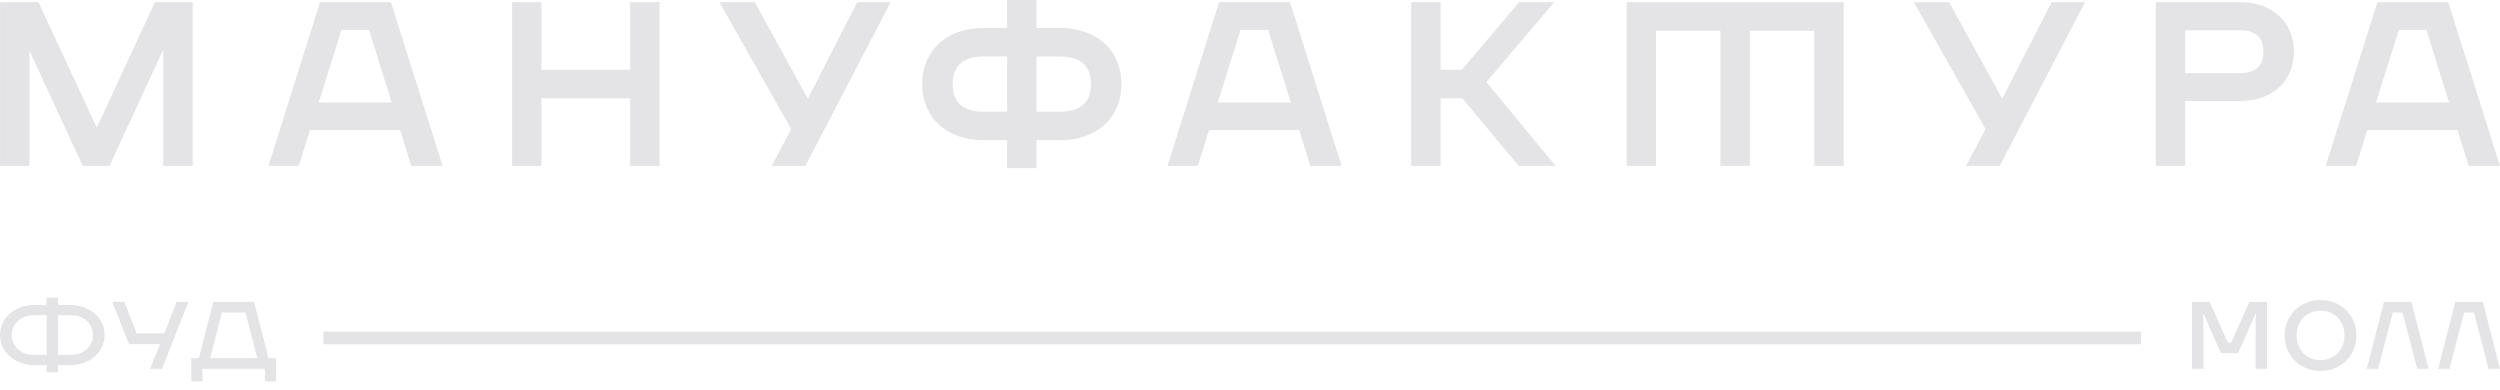 <svg width="154" height="24" viewBox="0 0 154 24" fill="none" xmlns="http://www.w3.org/2000/svg">
<path d="M10.057 10.217L11.866 10.217L11.866 0.137L9.542 0.137L5.963 7.861L2.369 0.137L0.004 0.137L0.004 10.217L1.815 10.217L1.815 3.126L5.095 10.217L6.747 10.217L10.057 3.06L10.057 10.217Z" fill="#E4E4E7"/>
<path d="M25.337 10.219L27.264 10.219L24.083 0.137L19.714 0.137L16.535 10.219L18.407 10.219L19.096 8.013L24.648 8.013L25.337 10.219ZM19.63 6.314L21.036 1.841L22.733 1.841L24.126 6.314L19.63 6.314Z" fill="#E4E4E7"/>
<path d="M33.355 6.055L38.819 6.055L38.819 10.217L40.628 10.217L40.628 0.137L38.819 0.137L38.819 4.299L33.355 4.299L33.355 0.137L31.547 0.137L31.547 10.217L33.355 10.217L33.355 6.055Z" fill="#E4E4E7"/>
<path d="M47.538 10.217L49.612 10.217L54.863 0.137L52.805 0.137L49.762 6.08L46.495 0.137L44.316 0.137L48.738 7.952L47.538 10.217Z" fill="#E4E4E7"/>
<path d="M60.562 8.633L62.039 8.633L62.039 10.357L63.847 10.357L63.847 8.633L65.324 8.633C67.571 8.633 69.08 7.244 69.08 5.179C69.08 3.111 67.571 1.724 65.324 1.724L63.847 1.724L63.847 6.15534e-07L62.039 4.5743e-07L62.039 1.724L60.562 1.724C58.315 1.724 56.807 3.114 56.807 5.179C56.807 7.246 58.315 8.633 60.562 8.633ZM63.85 3.48L65.327 3.48C66.556 3.48 67.203 4.066 67.203 5.179C67.203 6.291 66.553 6.878 65.327 6.878L63.85 6.878L63.85 3.48ZM60.562 3.48L62.039 3.48L62.039 6.88L60.562 6.88C59.335 6.88 58.686 6.293 58.686 5.181C58.686 4.066 59.335 3.48 60.562 3.48Z" fill="#E4E4E7"/>
<path d="M74.477 8.013L80.03 8.013L80.718 10.219L82.645 10.219L79.464 0.137L75.095 0.137L71.914 10.219L73.786 10.219L74.477 8.013ZM76.419 1.838L78.117 1.838L79.512 6.312L75.013 6.312L76.419 1.838Z" fill="#E4E4E7"/>
<path d="M88.74 6.055L90.076 6.055L93.545 10.217L95.826 10.217L91.56 5.054L95.74 0.137L93.575 0.137L90.049 4.299L88.74 4.299L88.74 0.137L86.932 0.137L86.932 10.217L88.74 10.217L88.74 6.055Z" fill="#E4E4E7"/>
<path d="M102.006 1.893L105.98 1.893L105.98 10.217L107.788 10.217L107.788 1.893L111.762 1.893L111.762 10.217L113.573 10.217L113.573 0.137L100.195 0.137L100.195 10.217L102.006 10.217L102.006 1.893Z" fill="#E4E4E7"/>
<path d="M121.112 10.217L123.184 10.217L128.437 0.137L126.378 0.137L123.336 6.08L120.069 0.137L117.893 0.137L122.312 7.952L121.112 10.217Z" fill="#E4E4E7"/>
<path d="M138.002 0.137L132.797 0.137L132.797 10.219L134.608 10.219L134.608 6.221L138.004 6.221C139.979 6.221 141.305 4.997 141.305 3.178C141.301 1.359 139.974 0.137 138.002 0.137ZM137.961 4.506L134.605 4.506L134.605 1.866L137.961 1.866C138.947 1.866 139.424 2.296 139.424 3.18C139.424 4.072 138.945 4.506 137.961 4.506Z" fill="#E4E4E7"/>
<path d="M145.828 8.013L151.381 8.013L152.07 10.219L153.996 10.219L150.815 0.137L146.446 0.137L143.266 10.219L145.138 10.219L145.828 8.013ZM147.771 1.838L149.468 1.838L150.861 6.312L146.362 6.312L147.771 1.838Z" fill="#E4E4E7"/>
<path d="M5.448 19.05C5.13 18.884 4.764 18.793 4.353 18.782L3.576 18.782L3.576 18.338L2.87 18.338L2.87 18.782L2.092 18.782C1.681 18.793 1.315 18.882 1.002 19.05C0.684 19.216 0.438 19.439 0.264 19.719C0.089 19.999 -1.71986e-07 20.306 -2.00816e-07 20.635C-2.30044e-07 20.97 0.089 21.277 0.264 21.556C0.438 21.836 0.682 22.057 1.002 22.225C1.315 22.391 1.681 22.482 2.092 22.494L2.87 22.494L2.87 22.937L3.576 22.937L3.576 22.494L4.353 22.494C4.764 22.482 5.13 22.393 5.448 22.225C5.762 22.059 6.007 21.836 6.182 21.556C6.357 21.277 6.446 20.97 6.446 20.635C6.446 20.306 6.357 19.999 6.182 19.719C6.007 19.439 5.762 19.218 5.448 19.05ZM2.095 21.864C1.82 21.859 1.579 21.802 1.37 21.693C1.163 21.584 1.004 21.436 0.893 21.254C0.779 21.072 0.722 20.865 0.722 20.635C0.722 20.41 0.782 20.203 0.893 20.021C1.006 19.839 1.166 19.692 1.37 19.582C1.579 19.473 1.82 19.416 2.095 19.412L2.872 19.412L2.872 21.864L2.095 21.864ZM5.555 21.254C5.446 21.436 5.282 21.584 5.078 21.693C4.869 21.802 4.628 21.859 4.353 21.864L3.576 21.864L3.576 19.412L4.353 19.412C4.628 19.416 4.869 19.473 5.078 19.582C5.285 19.692 5.446 19.839 5.555 20.021C5.669 20.203 5.725 20.41 5.725 20.635C5.728 20.865 5.669 21.072 5.555 21.254Z" fill="#E4E4E7"/>
<path d="M10.126 20.538L8.418 20.538L7.663 18.593L6.916 18.593L7.945 21.2L9.861 21.2L9.243 22.719L9.979 22.719L11.61 18.593L10.881 18.593L10.126 20.538Z" fill="#E4E4E7"/>
<path d="M15.652 18.593L13.139 18.593L12.255 22.059L11.785 22.059L11.785 23.485L12.474 23.485L12.474 22.719L16.318 22.719L16.318 23.485L17.006 23.485L17.006 22.059L16.536 22.059L15.652 18.593ZM12.946 22.059L13.671 19.253L15.123 19.253L15.848 22.059L12.946 22.059Z" fill="#E4E4E7"/>
<path d="M137.438 21.1L137.231 21.1L136.113 18.593L135.029 18.593L135.029 22.719L135.729 22.719L135.729 19.637L135.7 19.341L135.736 19.341L136.806 21.748L137.867 21.748L138.939 19.341L138.973 19.341L138.944 19.637L138.944 22.719L139.646 22.719L139.646 18.593L138.562 18.593L137.438 21.1Z" fill="#E4E4E7"/>
<path d="M144.074 18.768C143.737 18.578 143.362 18.482 142.947 18.482C142.531 18.482 142.154 18.578 141.82 18.768C141.483 18.959 141.22 19.221 141.027 19.553C140.834 19.885 140.738 20.256 140.738 20.665C140.738 21.075 140.834 21.445 141.027 21.777C141.22 22.11 141.483 22.371 141.82 22.562C142.156 22.753 142.531 22.849 142.947 22.849C143.362 22.849 143.74 22.753 144.074 22.562C144.41 22.371 144.673 22.11 144.866 21.777C145.06 21.445 145.155 21.075 145.155 20.665C145.155 20.256 145.06 19.885 144.866 19.553C144.673 19.219 144.41 18.959 144.074 18.768ZM144.23 21.452C144.105 21.68 143.93 21.859 143.705 21.989C143.481 22.119 143.228 22.184 142.947 22.184C142.665 22.184 142.41 22.119 142.188 21.989C141.965 21.859 141.79 21.68 141.663 21.452C141.538 21.225 141.474 20.961 141.474 20.663C141.474 20.365 141.538 20.101 141.663 19.874C141.788 19.646 141.963 19.467 142.188 19.337C142.41 19.207 142.665 19.142 142.947 19.142C143.228 19.142 143.483 19.207 143.705 19.337C143.928 19.467 144.103 19.646 144.23 19.874C144.355 20.101 144.419 20.365 144.419 20.663C144.419 20.961 144.355 21.225 144.23 21.452Z" fill="#E4E4E7"/>
<path d="M146.852 18.593L145.793 22.719L146.493 22.719L147.395 19.253L148.001 19.253L148.897 22.719L149.603 22.719L148.542 18.593L146.852 18.593Z" fill="#E4E4E7"/>
<path d="M151.25 18.593L150.189 22.719L150.889 22.719L151.791 19.253L152.398 19.253L153.293 22.719L154 22.719L152.941 18.593L151.25 18.593Z" fill="#E4E4E7"/>
<path d="M131.89 20.429L19.92 20.429L19.92 21.206L131.89 21.206L131.89 20.429Z" fill="#E4E4E7"/>
</svg>
